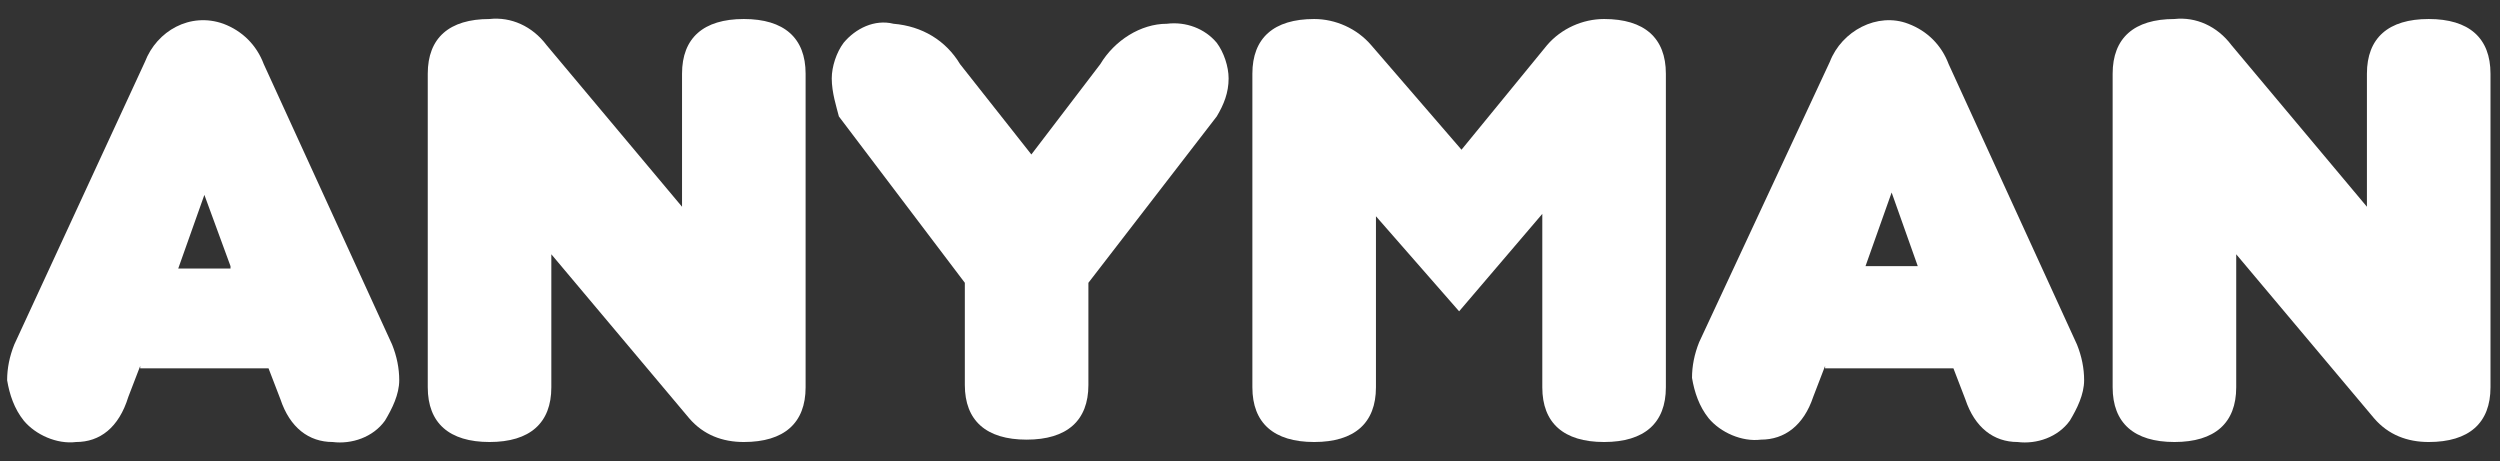 <?xml version="1.0" encoding="utf-8"?>
<!-- Generator: Adobe Illustrator 25.0.1, SVG Export Plug-In . SVG Version: 6.00 Build 0)  -->
<svg version="1.1" id="Layer_1" xmlns="http://www.w3.org/2000/svg" xmlns:xlink="http://www.w3.org/1999/xlink" x="0px" y="0px"
	 viewBox="0 0 105.2 19.4" style="enable-background:new 0 0 105.2 19.4;" xml:space="preserve">
<rect x="0" y="0" width="105.2" height="19.4" fill="#333333" stroke="none"/>
<style type="text/css">
	.st0{fill:#FFFFFF;}
</style>
<g id="그룹_3065" transform="translate(-557.954 -308.729)">
	<g id="그룹_3060" transform="translate(557.954 308.729)">
		<path id="패스_5067" class="st0" d="M5.9,15.4l-0.5,1.3C5,18,4.2,18.6,3.2,18.6c-0.8,0.1-1.7-0.3-2.2-0.9
			c-0.4-0.5-0.6-1.1-0.7-1.7c0-0.5,0.1-1,0.3-1.5L6.1,2.6C6.6,1.3,8,0.5,9.4,1c0.8,0.3,1.4,0.9,1.7,1.7l5.4,11.8
			c0.2,0.5,0.3,1,0.3,1.5c0,0.6-0.3,1.2-0.6,1.7c-0.5,0.7-1.4,1-2.2,0.9c-1,0-1.8-0.6-2.2-1.8l-0.5-1.3H5.9z M9.7,11.2L8.6,8.2
			l-1.1,3.1H9.7z"/>
		<path id="패스_5068" class="st0" d="M28.7,8.7V3.1c0-1.5,0.9-2.3,2.6-2.3c1.7,0,2.6,0.8,2.6,2.3v13.2c0,1.5-0.9,2.3-2.6,2.3
			c-0.9,0-1.7-0.3-2.3-1l-5.8-6.9v5.6c0,1.5-0.9,2.3-2.6,2.3c-1.7,0-2.6-0.8-2.6-2.3V3.1c0-1.5,0.9-2.3,2.6-2.3
			c0.9-0.1,1.8,0.3,2.4,1.1L28.7,8.7z"/>
		<path id="패스_5069" class="st0" d="M43.4,6.5l2.9-3.8C46.9,1.7,48,1,49.1,1c0.8-0.1,1.6,0.2,2.1,0.8c0.3,0.4,0.5,1,0.5,1.5
			c0,0.6-0.2,1.1-0.5,1.6l-5.4,7v4.3c0,1.5-0.9,2.3-2.6,2.3c-1.7,0-2.6-0.8-2.6-2.3v-4.3l-5.3-7C35.2,4.5,35,3.9,35,3.3
			c0-0.5,0.2-1.1,0.5-1.5c0.5-0.6,1.3-1,2.1-0.8c1.2,0.1,2.2,0.7,2.8,1.7L43.4,6.5z"/>
		<path id="패스_5070" class="st0" d="M61.5,6.3l3.6-4.4c0.6-0.7,1.5-1.1,2.4-1.1c1.7,0,2.6,0.8,2.6,2.3v13.2
			c0,1.5-0.9,2.3-2.6,2.3c-1.7,0-2.6-0.8-2.6-2.3V9l-3.5,4.1l-3.5-4v7.2c0,1.5-0.9,2.3-2.6,2.3c-1.7,0-2.6-0.8-2.6-2.3V3.1
			c0-1.5,0.9-2.3,2.6-2.3c0.9,0,1.8,0.4,2.4,1.1L61.5,6.3z"/>
		<path id="패스_5071" class="st0" d="M76.8,15.4l-0.5,1.3c-0.4,1.2-1.2,1.8-2.2,1.8c-0.8,0.1-1.7-0.3-2.2-0.9
			c-0.4-0.5-0.6-1.1-0.7-1.7c0-0.5,0.1-1,0.3-1.5L77,2.6C77.5,1.3,79,0.5,80.3,1c0.8,0.3,1.4,0.9,1.7,1.7l5.4,11.8
			c0.2,0.5,0.3,1,0.3,1.5c0,0.6-0.3,1.2-0.6,1.7c-0.5,0.7-1.4,1-2.2,0.9c-1,0-1.8-0.6-2.2-1.8l-0.5-1.3H76.8z M80.7,11.2l-1.1-3.1
			l-1.1,3.1H80.7z"/>
		<path id="패스_5072" class="st0" d="M99.6,8.7V3.1c0-1.5,0.9-2.3,2.6-2.3c1.7,0,2.6,0.8,2.6,2.3v13.2c0,1.5-0.9,2.3-2.6,2.3
			c-0.9,0-1.7-0.3-2.3-1l-5.8-6.9v5.6c0,1.5-0.9,2.3-2.6,2.3c-1.7,0-2.6-0.8-2.6-2.3V3.1c0-1.5,0.9-2.3,2.6-2.3
			c0.9-0.1,1.8,0.3,2.4,1.1L99.6,8.7z"/>
	</g>
</g>
</svg>
